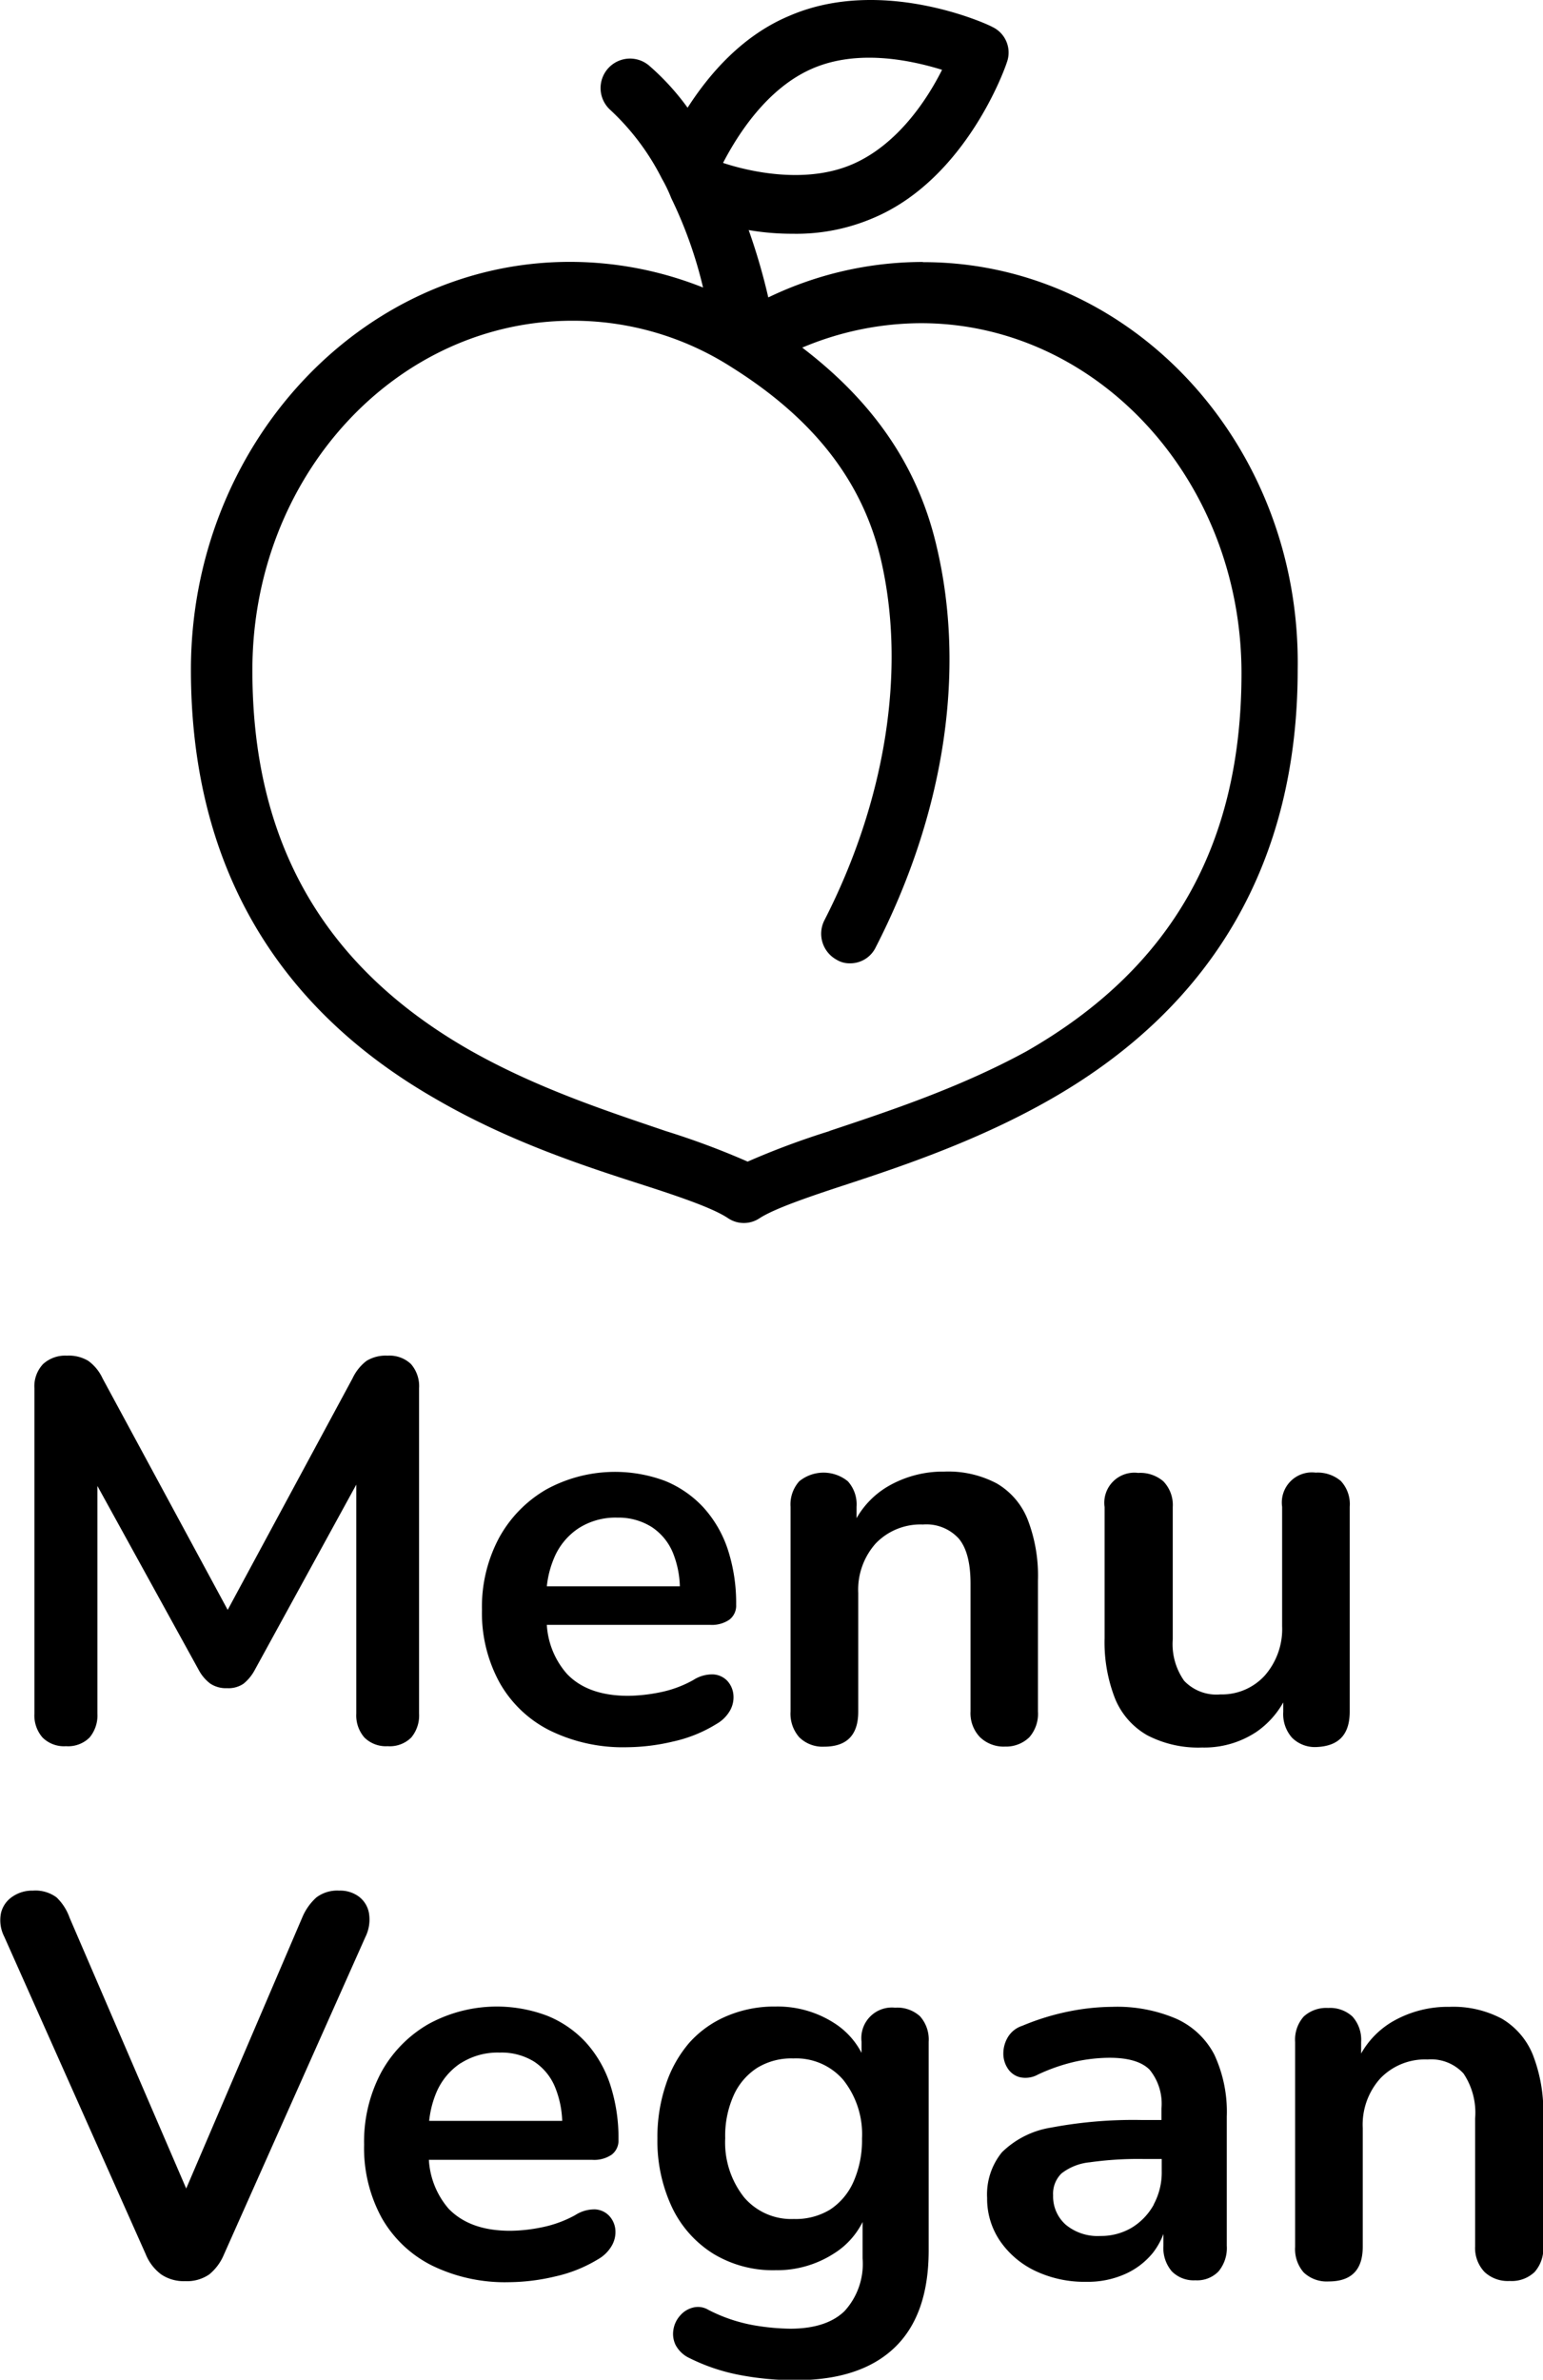 <svg xmlns="http://www.w3.org/2000/svg" viewBox="0 0 163.66 252.27"><g id="Capa_2" data-name="Capa 2"><g id="Capa_2-2" data-name="Capa 2"><path d="M7,185.11a3.22,3.22,0,0,0,2.5-.92,3.64,3.64,0,0,0,.83-2.53V157.52L21.1,177.07a4.37,4.37,0,0,0,1.21,1.41,3,3,0,0,0,1.78.48,2.83,2.83,0,0,0,1.72-.46A4.7,4.7,0,0,0,27,177.07l10.79-19.69v24.28a3.56,3.56,0,0,0,.86,2.53,3.24,3.24,0,0,0,2.47.92,3.22,3.22,0,0,0,2.5-.92,3.64,3.64,0,0,0,.83-2.53v-34.5a3.57,3.57,0,0,0-.86-2.56,3.29,3.29,0,0,0-2.47-.89,3.91,3.91,0,0,0-2.24.55,5,5,0,0,0-1.49,1.86L24.15,170.66,10.88,146.12a4.76,4.76,0,0,0-1.52-1.86,4,4,0,0,0-2.27-.55,3.47,3.47,0,0,0-2.52.89,3.43,3.43,0,0,0-.92,2.56v34.5a3.56,3.56,0,0,0,.86,2.53A3.23,3.23,0,0,0,7,185.11Z"/><path d="M76,182.75a3.8,3.8,0,0,0,1.47-1.49,2.87,2.87,0,0,0,.31-1.69,2.51,2.51,0,0,0-.66-1.41,2.24,2.24,0,0,0-1.46-.66,3.68,3.68,0,0,0-2.13.6A12.1,12.1,0,0,1,70,179.4a17.92,17.92,0,0,1-3.36.37q-4.3,0-6.51-2.33A8.63,8.63,0,0,1,58,172.25H75.36a3.28,3.28,0,0,0,2-.55,1.86,1.86,0,0,0,.72-1.58,18.25,18.25,0,0,0-.89-5.88,12.41,12.41,0,0,0-2.59-4.45A11.41,11.41,0,0,0,70.57,157a15.18,15.18,0,0,0-12.64.9,13.3,13.3,0,0,0-5,5.13,15.52,15.52,0,0,0-1.81,7.64A15.34,15.34,0,0,0,53,178.39a12.57,12.57,0,0,0,5.31,5.05,17.61,17.61,0,0,0,8.21,1.78,21.76,21.76,0,0,0,4.85-.6A14.69,14.69,0,0,0,76,182.75ZM61.38,162a7.25,7.25,0,0,1,4.1-1.12,6.6,6.6,0,0,1,3.65,1,6,6,0,0,1,2.24,2.72,10.25,10.25,0,0,1,.74,3.56H58a10.46,10.46,0,0,1,.77-3A7,7,0,0,1,61.38,162Z"/><path d="M109.18,184.16a3.77,3.77,0,0,0,.91-2.73V167.54a16.49,16.49,0,0,0-1.09-6.46,7.72,7.72,0,0,0-3.27-3.82,11,11,0,0,0-5.57-1.26,11.64,11.64,0,0,0-6,1.58,9.2,9.2,0,0,0-3.31,3.36v-1.21a3.64,3.64,0,0,0-.92-2.7,4.08,4.08,0,0,0-5.16,0,3.68,3.68,0,0,0-.92,2.7v21.7a3.77,3.77,0,0,0,.92,2.73,3.51,3.51,0,0,0,2.64,1q3.61,0,3.62-3.68V168.86a7.36,7.36,0,0,1,1.86-5.25,6.58,6.58,0,0,1,5-2,4.64,4.64,0,0,1,3.81,1.5c.83,1,1.24,2.58,1.24,4.76v13.55a3.66,3.66,0,0,0,1,2.73,3.61,3.61,0,0,0,2.67,1A3.54,3.54,0,0,0,109.18,184.16Z"/><path d="M143.16,181.43v-21.7a3.6,3.6,0,0,0-.94-2.73,3.78,3.78,0,0,0-2.67-.89,3.19,3.19,0,0,0-3.56,3.62v12.63a7.48,7.48,0,0,1-1.84,5.26,6.14,6.14,0,0,1-4.71,2,4.72,4.72,0,0,1-3.84-1.44,6.74,6.74,0,0,1-1.21-4.42v-14a3.61,3.61,0,0,0-1-2.73,3.76,3.76,0,0,0-2.67-.89,3.19,3.19,0,0,0-3.56,3.62v13.89a16.38,16.38,0,0,0,1.12,6.44,7.92,7.92,0,0,0,3.42,3.87,11.72,11.72,0,0,0,5.8,1.29,10,10,0,0,0,5.77-1.66,9.38,9.38,0,0,0,2.84-3.12v1a3.77,3.77,0,0,0,.92,2.73,3.43,3.43,0,0,0,2.58,1C142,185.11,143.16,183.88,143.16,181.43Z"/><path d="M39.13,202.78a2.8,2.8,0,0,0-1.06-1.72,3.32,3.32,0,0,0-2.1-.64,3.67,3.67,0,0,0-2.41.72,5.9,5.9,0,0,0-1.49,2.1L19.75,232,7.38,203.29A5.53,5.53,0,0,0,6,201.14a3.75,3.75,0,0,0-2.5-.72,3.69,3.69,0,0,0-2.18.64,2.88,2.88,0,0,0-1.21,1.72,3.83,3.83,0,0,0,.34,2.52l15,33.65a5,5,0,0,0,1.64,2.15,4.27,4.27,0,0,0,2.55.72,4.16,4.16,0,0,0,2.56-.72A5.38,5.38,0,0,0,23.75,239l15-33.65A4.17,4.17,0,0,0,39.13,202.78Z"/><path d="M64.88,228.41a1.86,1.86,0,0,0,.72-1.58,18.25,18.25,0,0,0-.89-5.88,12.47,12.47,0,0,0-2.58-4.45,11.34,11.34,0,0,0-4.08-2.81,15.1,15.1,0,0,0-12.63.89,13.26,13.26,0,0,0-5,5.13,15.63,15.63,0,0,0-1.8,7.64,15.41,15.41,0,0,0,1.86,7.75,12.63,12.63,0,0,0,5.31,5.05A17.66,17.66,0,0,0,54,241.93a21.69,21.69,0,0,0,4.85-.6,15,15,0,0,0,4.63-1.86,3.86,3.86,0,0,0,1.46-1.5,2.88,2.88,0,0,0,.32-1.69,2.49,2.49,0,0,0-.67-1.41,2.24,2.24,0,0,0-1.46-.66,3.75,3.75,0,0,0-2.12.61,12.37,12.37,0,0,1-3.53,1.29,17.28,17.28,0,0,1-3.36.37c-2.87,0-5-.77-6.52-2.32a8.67,8.67,0,0,1-2.11-5.2H62.84A3.28,3.28,0,0,0,64.88,228.41Zm-16-9.7A7.26,7.26,0,0,1,53,217.59a6.57,6.57,0,0,1,3.64.95,5.92,5.92,0,0,1,2.24,2.73,10.37,10.37,0,0,1,.75,3.56H45.52a10.53,10.53,0,0,1,.76-3A7,7,0,0,1,48.86,218.71Z"/><path d="M94.94,212.83a3.24,3.24,0,0,0-3.56,3.61v1.18a8.24,8.24,0,0,0-2.9-3.16,11.09,11.09,0,0,0-6.23-1.75,12.81,12.81,0,0,0-5.14,1,11.08,11.08,0,0,0-4,2.84A13,13,0,0,0,70.62,221a17.36,17.36,0,0,0-.89,5.71A16.5,16.5,0,0,0,71.28,234a11.73,11.73,0,0,0,4.37,4.91,12.18,12.18,0,0,0,6.6,1.75,11.14,11.14,0,0,0,6.17-1.75,8.29,8.29,0,0,0,3.07-3.36v3.85A7.4,7.4,0,0,1,89.57,245c-1.28,1.24-3.21,1.86-5.77,1.86a24.4,24.4,0,0,1-3.88-.37,17,17,0,0,1-4.79-1.63,2.12,2.12,0,0,0-1.66-.23,2.63,2.63,0,0,0-1.35.86,2.87,2.87,0,0,0-.69,1.46,2.68,2.68,0,0,0,.23,1.64,3.17,3.17,0,0,0,1.46,1.38,20.41,20.41,0,0,0,5.25,1.78,31.14,31.14,0,0,0,6,.57q6.9,0,10.51-3.45t3.62-10.27V216.44a3.69,3.69,0,0,0-.92-2.7A3.57,3.57,0,0,0,94.94,212.83Zm-4.39,18.4a6.81,6.81,0,0,1-2.5,3,7,7,0,0,1-3.85,1,6.57,6.57,0,0,1-5.28-2.3,9.36,9.36,0,0,1-2-6.26,10.46,10.46,0,0,1,.89-4.53,6.74,6.74,0,0,1,2.5-2.93,6.93,6.93,0,0,1,3.84-1,6.6,6.6,0,0,1,5.28,2.26,9.26,9.26,0,0,1,2,6.23A10.86,10.86,0,0,1,90.55,231.23Z"/><path d="M124.76,214a15.94,15.94,0,0,0-6.8-1.26,23.93,23.93,0,0,0-4.45.46,25.89,25.89,0,0,0-5.08,1.55,2.77,2.77,0,0,0-1.55,1.24,3.39,3.39,0,0,0-.46,1.69,2.86,2.86,0,0,0,.46,1.58,2.16,2.16,0,0,0,1.29.94,2.73,2.73,0,0,0,1.92-.28,19.42,19.42,0,0,1,4-1.38,17.45,17.45,0,0,1,3.59-.4c2,0,3.41.42,4.25,1.26a5.69,5.69,0,0,1,1.26,4.13v1.21h-2a47,47,0,0,0-9.7.8,9.58,9.58,0,0,0-5.22,2.62A7.07,7.07,0,0,0,104.7,233a7.94,7.94,0,0,0,1.35,4.53,9.42,9.42,0,0,0,3.73,3.19,12.17,12.17,0,0,0,5.43,1.17,9.73,9.73,0,0,0,4.07-.8,7.94,7.94,0,0,0,3-2.27,7.67,7.67,0,0,0,1.12-2v1.24a3.8,3.8,0,0,0,.89,2.72,3.26,3.26,0,0,0,2.5.95,3.15,3.15,0,0,0,2.46-.95,3.88,3.88,0,0,0,.87-2.72V224.37a14.34,14.34,0,0,0-1.33-6.58A8.46,8.46,0,0,0,124.76,214Zm-2.38,19.7a6.56,6.56,0,0,1-2.32,2.44,6.39,6.39,0,0,1-3.36.89,5.28,5.28,0,0,1-3.68-1.21,4,4,0,0,1-1.32-3.1,3,3,0,0,1,.89-2.32,5.77,5.77,0,0,1,3-1.18,36.88,36.88,0,0,1,5.68-.35h1.95v1.27A7.16,7.16,0,0,1,122.38,233.67Z"/><path d="M162.57,217.79A7.87,7.87,0,0,0,159.3,214a11,11,0,0,0-5.57-1.26,11.7,11.7,0,0,0-6.06,1.58,9.12,9.12,0,0,0-3.3,3.37v-1.22a3.69,3.69,0,0,0-.92-2.7,3.49,3.49,0,0,0-2.58-.91,3.53,3.53,0,0,0-2.59.91,3.69,3.69,0,0,0-.91,2.7v21.71a3.76,3.76,0,0,0,.91,2.72,3.55,3.55,0,0,0,2.65.95c2.41,0,3.61-1.23,3.61-3.67V225.57a7.32,7.32,0,0,1,1.87-5.25,6.57,6.57,0,0,1,5-2,4.66,4.66,0,0,1,3.82,1.49,7.47,7.47,0,0,1,1.23,4.77v13.55a3.69,3.69,0,0,0,1,2.72,3.61,3.61,0,0,0,2.67.95,3.51,3.51,0,0,0,2.64-.95,3.76,3.76,0,0,0,.92-2.72v-13.9A16.53,16.53,0,0,0,162.57,217.79Z"/><path d="M97.84,27.77a37.79,37.79,0,0,0-16.35,3.76,65.15,65.15,0,0,0-2.08-7.14,27.25,27.25,0,0,0,4.67.39,20.7,20.7,0,0,0,8.57-1.68c9.86-4.16,14-16,14.14-16.48a3,3,0,0,0-1.55-3.77C104.85,2.6,93.56-2.6,83.7,1.69c-4.94,2.07-8.44,6.1-10.77,9.73A26.28,26.28,0,0,0,68.9,7a3.12,3.12,0,1,0-4.15,4.67,25.79,25.79,0,0,1,5.45,7.26,15.52,15.52,0,0,1,1,2.08,45.45,45.45,0,0,1,3.37,9.47,38.18,38.18,0,0,0-14.14-2.72C38.28,27.77,20.25,47.23,20.25,71c0,20.24,8.69,35.55,25.82,45.41,7.78,4.54,15.7,7.14,22.19,9.22,4,1.29,7.39,2.46,8.95,3.5a3,3,0,0,0,3.37,0c1.56-1,5.06-2.21,9-3.5,6.35-2.08,14.4-4.81,22.06-9.22,17.12-9.86,26-25.17,26-45.41.39-23.75-17.52-43.21-39.71-43.21ZM88,119.9a83.38,83.38,0,0,0-8.7,3.24,83.1,83.1,0,0,0-8.69-3.24c-6.1-2.08-13.75-4.55-21-8.7-15.31-8.82-22.84-21.93-22.84-40.09C26.73,50.6,41.91,34,60.73,34A31.17,31.17,0,0,1,77.6,38.93C86.29,44.38,91.48,51,93.43,59.3c2.72,11.68.52,25.56-6,38.28a3.14,3.14,0,0,0,1.29,4.15,2.62,2.62,0,0,0,1.43.39,3,3,0,0,0,2.73-1.69c7.26-14.14,9.6-29.19,6.48-42.43-1.94-8.43-6.61-15.31-14.27-21.15a32.57,32.57,0,0,1,12.59-2.59c18.68,0,34,16.6,34,37.11,0,18.16-7.39,31.27-22.83,40.09-7.14,3.89-14.67,6.36-20.9,8.44ZM99.92,7.4c-1.56,3.11-4.68,7.91-9.48,10s-10.64.9-13.75-.13c1.56-3,4.67-7.92,9.47-10S96.54,6.36,99.92,7.4Z"/></g></g></svg>